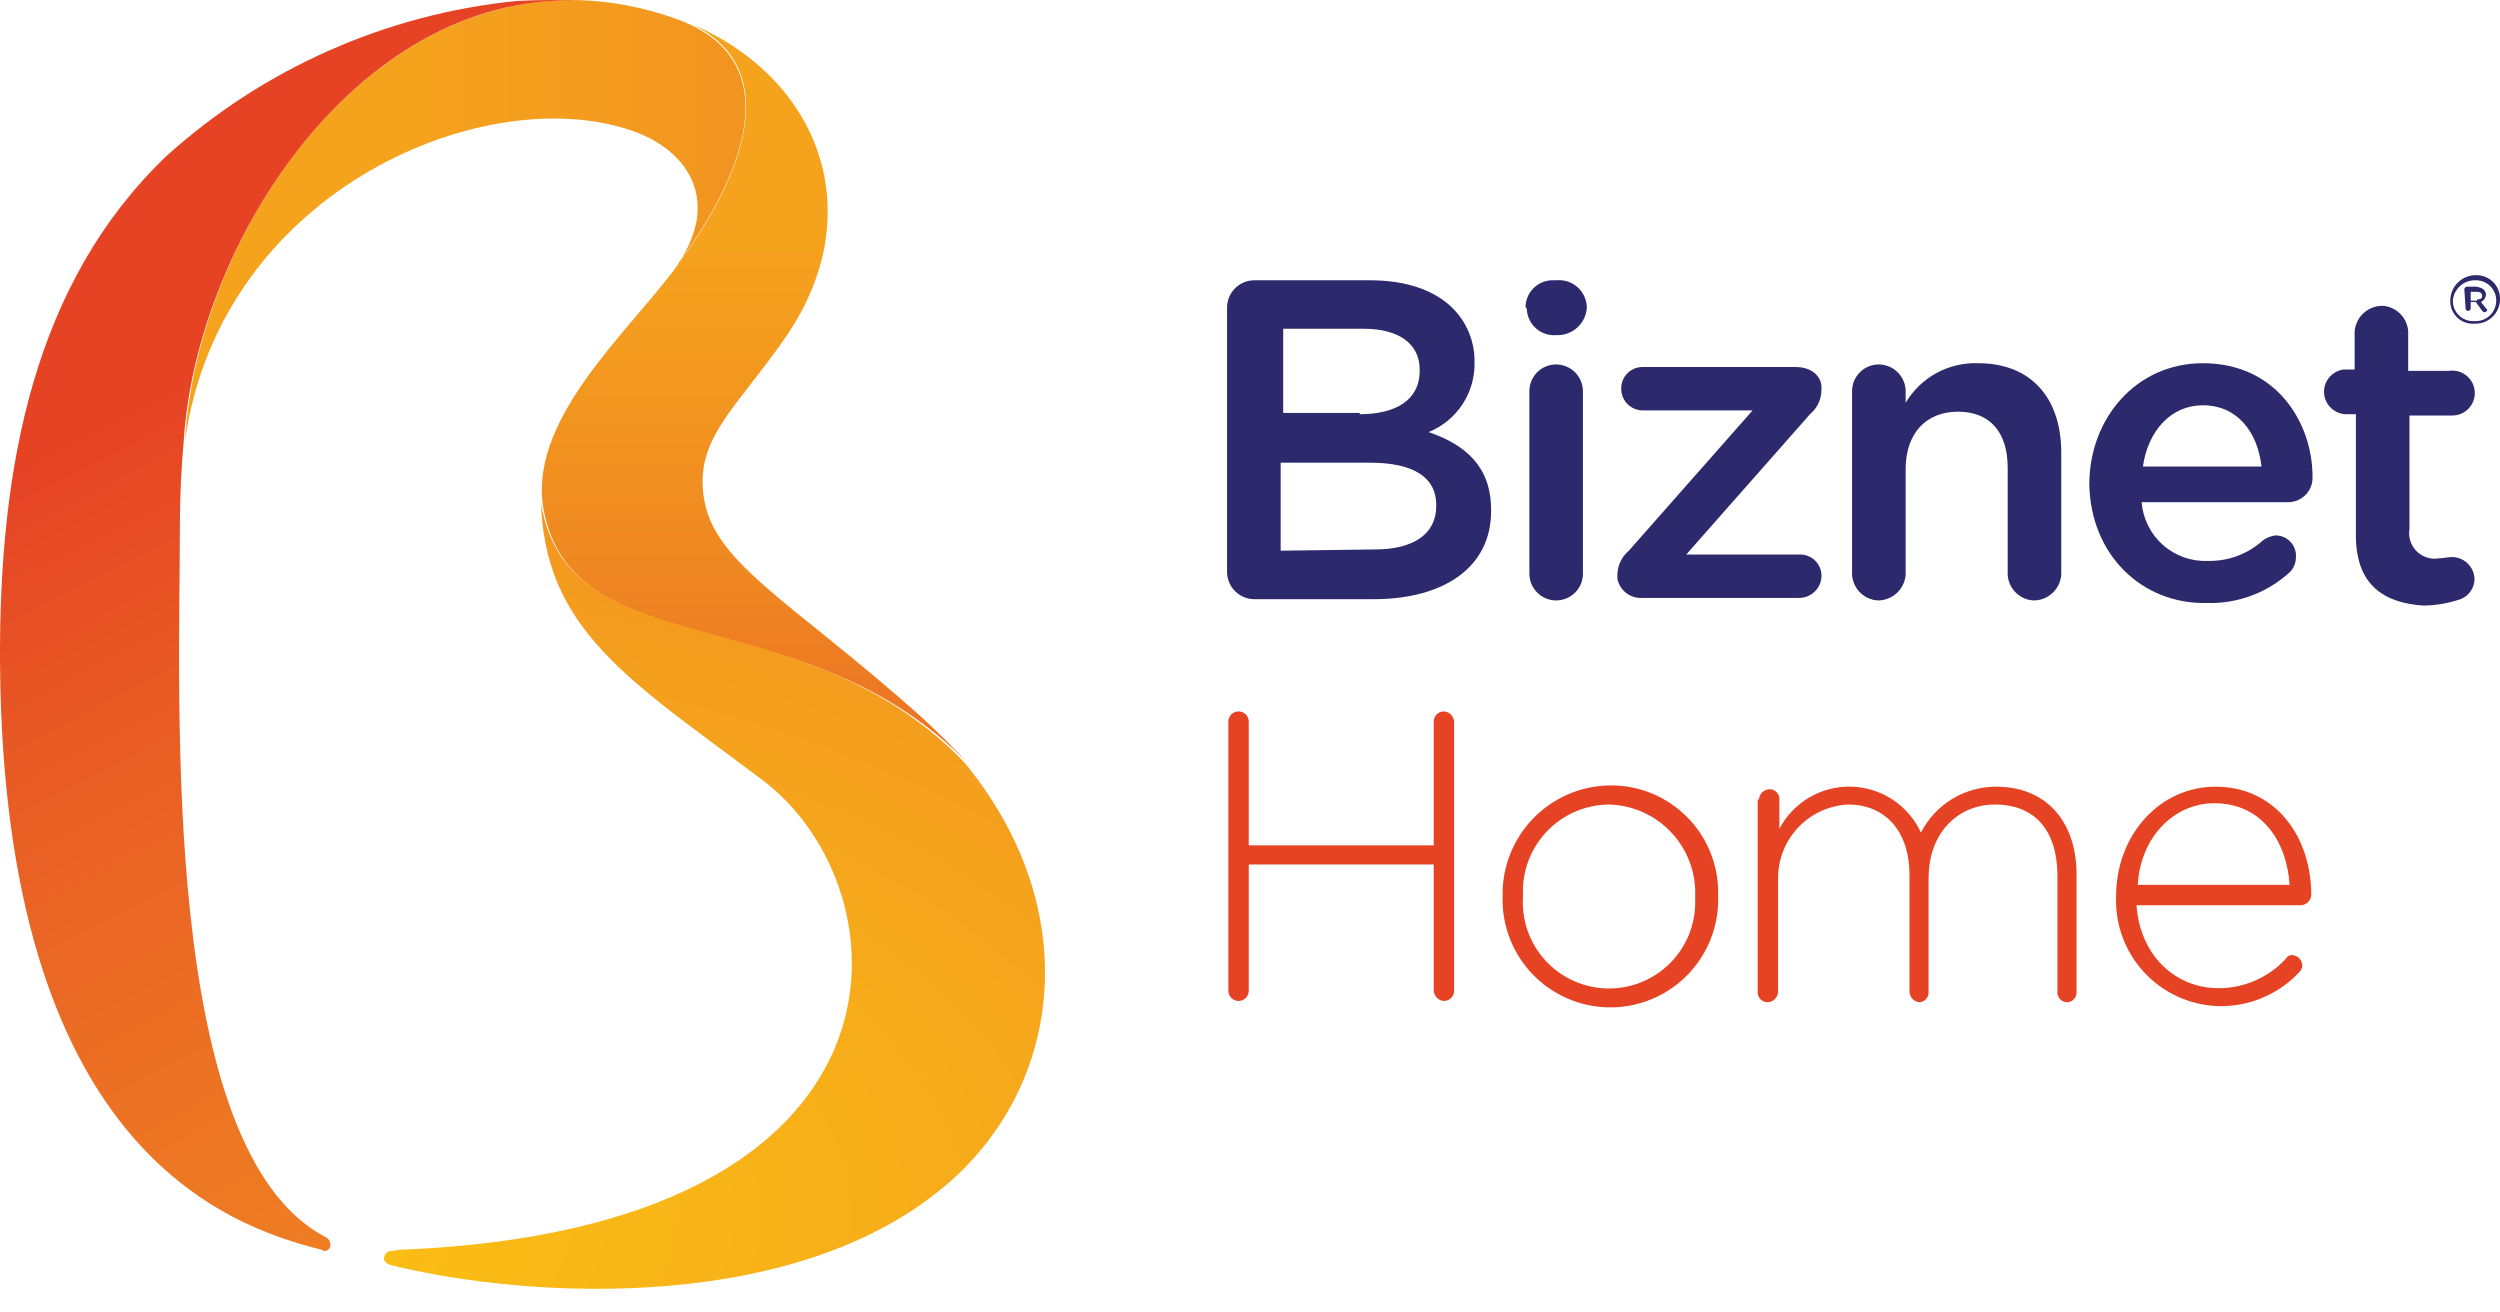 <svg width="80" height="42" viewBox="0 0 80 42" fill="none" xmlns="http://www.w3.org/2000/svg">
<g clip-path="url(#clip0_1801_10063)">
<path fill-rule="evenodd" clip-rule="evenodd" d="M39.307 23.092C39.307 23.005 39.342 22.922 39.403 22.861C39.464 22.8 39.547 22.765 39.634 22.765C39.72 22.765 39.803 22.8 39.865 22.861C39.926 22.922 39.96 23.005 39.96 23.092V27.051H45.879V23.092C45.878 23.049 45.886 23.006 45.902 22.966C45.919 22.926 45.943 22.89 45.973 22.86C46.003 22.829 46.04 22.805 46.08 22.789C46.119 22.773 46.162 22.765 46.205 22.765C46.29 22.771 46.37 22.807 46.43 22.867C46.49 22.927 46.526 23.007 46.532 23.092V31.704C46.532 31.747 46.524 31.79 46.508 31.83C46.492 31.87 46.468 31.906 46.437 31.936C46.407 31.967 46.371 31.991 46.331 32.007C46.291 32.023 46.248 32.031 46.205 32.031C46.12 32.025 46.041 31.989 45.981 31.929C45.921 31.869 45.884 31.789 45.879 31.704V27.663H39.96V31.704C39.96 31.791 39.926 31.874 39.865 31.935C39.803 31.996 39.72 32.031 39.634 32.031C39.547 32.031 39.464 31.996 39.403 31.935C39.342 31.874 39.307 31.791 39.307 31.704V23.092Z" fill="#E64325"/>
<path fill-rule="evenodd" clip-rule="evenodd" d="M48.083 28.684C48.073 28.225 48.154 27.769 48.321 27.342C48.489 26.914 48.739 26.524 49.058 26.194C49.376 25.864 49.757 25.601 50.178 25.418C50.599 25.236 51.053 25.139 51.511 25.133H51.552C52.002 25.132 52.449 25.22 52.865 25.392C53.281 25.565 53.659 25.817 53.978 26.136C54.296 26.454 54.549 26.832 54.721 27.248C54.893 27.665 54.981 28.111 54.981 28.561V28.684C55.008 29.598 54.67 30.486 54.043 31.152C53.415 31.818 52.548 32.208 51.634 32.235C50.719 32.262 49.831 31.924 49.165 31.297C48.499 30.669 48.11 29.802 48.083 28.888V28.684ZM54.246 28.684C54.26 28.311 54.201 27.939 54.071 27.59C53.941 27.24 53.743 26.919 53.489 26.646C53.235 26.373 52.929 26.153 52.59 25.998C52.251 25.844 51.884 25.758 51.511 25.745H51.47C51.099 25.75 50.732 25.83 50.392 25.979C50.052 26.129 49.745 26.345 49.49 26.615C49.235 26.886 49.037 27.204 48.907 27.553C48.778 27.901 48.719 28.272 48.736 28.643V28.684C48.711 29.049 48.759 29.416 48.877 29.762C48.995 30.109 49.181 30.429 49.424 30.703C49.667 30.977 49.962 31.2 50.292 31.358C50.622 31.517 50.98 31.609 51.346 31.628C51.711 31.647 52.077 31.593 52.422 31.469C52.766 31.345 53.083 31.154 53.353 30.906C53.623 30.659 53.841 30.36 53.994 30.028C54.147 29.695 54.233 29.335 54.246 28.969V28.684Z" fill="#E64325"/>
<path fill-rule="evenodd" clip-rule="evenodd" d="M56.287 25.582C56.292 25.497 56.329 25.417 56.389 25.357C56.449 25.297 56.529 25.261 56.613 25.255C56.694 25.252 56.773 25.279 56.834 25.333C56.895 25.386 56.933 25.46 56.94 25.541V26.52C57.16 26.103 57.492 25.756 57.899 25.518C58.306 25.279 58.772 25.16 59.243 25.173C59.715 25.186 60.173 25.33 60.567 25.59C60.96 25.85 61.273 26.214 61.47 26.643C61.697 26.199 62.042 25.827 62.467 25.568C62.892 25.308 63.381 25.172 63.879 25.174C65.47 25.174 66.45 26.276 66.45 27.99V31.745C66.454 31.826 66.426 31.905 66.373 31.965C66.319 32.026 66.245 32.064 66.164 32.071C66.084 32.075 66.005 32.047 65.944 31.994C65.883 31.941 65.845 31.866 65.838 31.786V28.031C65.838 26.561 65.103 25.745 63.838 25.745C62.695 25.745 61.715 26.602 61.715 28.112V31.745C61.719 31.826 61.691 31.905 61.638 31.965C61.585 32.026 61.51 32.064 61.43 32.071C61.345 32.066 61.265 32.029 61.205 31.969C61.145 31.909 61.109 31.83 61.103 31.745V27.99C61.103 26.602 60.328 25.745 59.144 25.745C58.529 25.773 57.95 26.041 57.531 26.492C57.111 26.942 56.885 27.538 56.899 28.153V31.745C56.893 31.83 56.857 31.909 56.797 31.969C56.737 32.029 56.657 32.066 56.572 32.071C56.492 32.075 56.413 32.047 56.352 31.994C56.291 31.941 56.253 31.866 56.246 31.786V25.582H56.287Z" fill="#E64325"/>
<path fill-rule="evenodd" clip-rule="evenodd" d="M67.715 28.684C67.715 26.724 69.103 25.174 70.899 25.174C72.777 25.174 73.96 26.724 73.96 28.643C73.954 28.728 73.918 28.807 73.858 28.867C73.798 28.927 73.718 28.964 73.634 28.969H68.368C68.491 30.643 69.674 31.622 70.981 31.622C71.386 31.624 71.788 31.541 72.161 31.38C72.533 31.218 72.868 30.981 73.144 30.684C73.163 30.646 73.192 30.615 73.228 30.593C73.264 30.572 73.306 30.561 73.348 30.561C73.433 30.567 73.513 30.603 73.573 30.663C73.632 30.723 73.669 30.803 73.674 30.888C73.673 30.963 73.644 31.036 73.593 31.092C73.257 31.456 72.845 31.744 72.387 31.934C71.929 32.124 71.435 32.213 70.94 32.194C70.048 32.154 69.208 31.762 68.603 31.104C67.999 30.446 67.68 29.576 67.715 28.684ZM73.266 28.316C73.185 26.969 72.409 25.704 70.858 25.704C69.552 25.704 68.491 26.806 68.409 28.316H73.266Z" fill="#E64325"/>
<path fill-rule="evenodd" clip-rule="evenodd" d="M21.634 0.602C13.021 -2.459 6.328 6.806 5.919 14.112C7.062 5.99 15.715 2.48 20.368 4.235C21.552 4.684 22.532 5.663 22.287 7.092C22.179 7.611 21.956 8.099 21.634 8.52C21.593 8.52 26.654 2.398 21.634 0.602Z" fill="url(#paint0_linear_1801_10063)"/>
<path fill-rule="evenodd" clip-rule="evenodd" d="M10.409 39.582C5.103 36.806 5.756 22.439 5.756 16.847C5.756 15.949 5.797 15.01 5.879 14.112C6.287 7.663 11.593 -0.418 18.777 0.031C18.029 -0.01 17.279 -0.01 16.532 0.031C12.354 0.449 8.421 2.194 5.307 5.01C1.103 9.051 -0.04 14.888 0.001 21.255C0.123 36.684 7.185 39.214 10.287 39.99C10.328 39.99 10.328 40.031 10.368 40.031C10.396 40.032 10.423 40.028 10.449 40.019C10.474 40.009 10.497 39.994 10.517 39.975C10.536 39.956 10.551 39.932 10.561 39.907C10.57 39.881 10.574 39.854 10.572 39.827C10.571 39.775 10.555 39.724 10.526 39.681C10.497 39.637 10.457 39.603 10.409 39.582Z" fill="url(#paint1_linear_1801_10063)"/>
<path fill-rule="evenodd" clip-rule="evenodd" d="M29.511 22.969C25.185 19.092 22.613 17.949 22.491 15.623C22.368 13.908 23.674 12.929 25.185 10.725C27.838 6.806 26.246 2.52 22.123 0.765C26.328 2.765 21.634 8.52 21.634 8.52C21.634 8.52 21.674 8.439 21.715 8.439C20.164 10.602 16.736 13.5 17.43 16.48C18.532 21.378 25.919 19.092 31.062 24.52C30.573 23.99 30.042 23.459 29.511 22.969Z" fill="url(#paint2_linear_1801_10063)"/>
<path fill-rule="evenodd" clip-rule="evenodd" d="M17.389 16.48C17.339 16.307 17.311 16.129 17.307 15.949C17.389 20.153 20.123 21.745 24.409 24.969C29.062 28.48 29.756 39.296 12.858 39.99C12.736 39.99 12.613 40.031 12.491 40.031C12.434 40.042 12.383 40.073 12.346 40.118C12.309 40.162 12.288 40.218 12.287 40.276C12.287 40.357 12.368 40.439 12.491 40.48C16.94 41.582 25.838 42.112 30.654 37.582C34.123 34.276 34.532 28.847 30.858 24.398C25.756 19.092 18.532 21.296 17.389 16.48Z" fill="url(#paint3_radial_1801_10063)"/>
<path fill-rule="evenodd" clip-rule="evenodd" d="M39.266 9.867C39.263 9.752 39.283 9.637 39.324 9.529C39.366 9.422 39.428 9.323 39.508 9.24C39.587 9.156 39.683 9.089 39.788 9.043C39.894 8.996 40.008 8.972 40.123 8.969H43.838C45.022 8.969 45.919 9.296 46.491 9.867C46.934 10.312 47.183 10.913 47.185 11.541V11.582C47.198 12.061 47.064 12.533 46.802 12.934C46.539 13.335 46.16 13.647 45.715 13.826C46.899 14.235 47.715 14.929 47.715 16.316V16.357C47.715 18.153 46.205 19.174 43.96 19.174H40.164C40.049 19.177 39.934 19.157 39.826 19.116C39.718 19.074 39.62 19.012 39.537 18.932C39.453 18.852 39.386 18.757 39.34 18.651C39.293 18.546 39.269 18.432 39.266 18.316V9.867ZM43.511 13.255C44.654 13.255 45.43 12.806 45.43 11.867V11.826C45.43 11.01 44.777 10.52 43.634 10.52H41.062V13.214H43.511V13.255ZM44.001 17.582C45.225 17.582 45.96 17.092 45.96 16.194V16.153C45.96 15.296 45.266 14.806 43.838 14.806H40.981V17.622L44.001 17.582Z" fill="#2C296C"/>
<path fill-rule="evenodd" clip-rule="evenodd" d="M48.817 9.786C48.825 9.67 48.855 9.557 48.906 9.453C48.957 9.35 49.029 9.257 49.116 9.181C49.203 9.105 49.305 9.047 49.415 9.011C49.525 8.975 49.641 8.961 49.756 8.969H49.797C49.915 8.957 50.035 8.969 50.148 9.003C50.262 9.038 50.368 9.095 50.459 9.171C50.55 9.247 50.626 9.341 50.68 9.446C50.735 9.552 50.767 9.667 50.777 9.786V9.867C50.757 10.102 50.649 10.321 50.475 10.48C50.301 10.639 50.074 10.726 49.838 10.725H49.797C49.681 10.733 49.566 10.719 49.456 10.683C49.346 10.646 49.244 10.589 49.157 10.513C49.069 10.437 48.998 10.344 48.947 10.24C48.895 10.137 48.865 10.024 48.858 9.908V9.867C48.817 9.867 48.817 9.786 48.817 9.786ZM48.94 12.52C48.939 12.3 49.023 12.087 49.175 11.927C49.327 11.767 49.536 11.673 49.756 11.663H49.797C50.024 11.664 50.241 11.755 50.402 11.915C50.562 12.076 50.653 12.293 50.654 12.52V18.357C50.654 18.584 50.564 18.802 50.403 18.963C50.242 19.124 50.024 19.214 49.797 19.214C49.57 19.214 49.352 19.124 49.191 18.963C49.03 18.802 48.94 18.584 48.94 18.357V12.52Z" fill="#2C296C"/>
<path fill-rule="evenodd" clip-rule="evenodd" d="M51.756 18.439C51.752 18.284 51.783 18.13 51.846 17.989C51.91 17.847 52.005 17.722 52.123 17.622L56.083 13.133H52.572C52.481 13.133 52.391 13.116 52.306 13.081C52.222 13.046 52.145 12.995 52.081 12.931C52.016 12.866 51.965 12.789 51.93 12.705C51.896 12.62 51.878 12.53 51.879 12.439C51.875 12.261 51.942 12.088 52.064 11.959C52.186 11.829 52.354 11.752 52.532 11.745H57.47C57.96 11.745 58.287 12.031 58.287 12.398V12.439C58.291 12.594 58.26 12.748 58.197 12.889C58.133 13.03 58.038 13.155 57.919 13.255L53.96 17.745H57.593C57.771 17.741 57.943 17.808 58.073 17.93C58.203 18.052 58.279 18.22 58.287 18.398V18.439C58.282 18.621 58.207 18.795 58.078 18.924C57.949 19.053 57.775 19.128 57.593 19.133H52.572C52.385 19.149 52.198 19.096 52.047 18.983C51.896 18.87 51.793 18.705 51.756 18.52V18.439Z" fill="#2C296C"/>
<path fill-rule="evenodd" clip-rule="evenodd" d="M59.266 12.52C59.265 12.3 59.349 12.087 59.502 11.927C59.654 11.767 59.862 11.673 60.083 11.663H60.123C60.35 11.664 60.568 11.755 60.728 11.915C60.889 12.076 60.98 12.293 60.981 12.52V12.888C61.219 12.488 61.561 12.159 61.97 11.936C62.38 11.713 62.842 11.605 63.307 11.623C64.981 11.623 65.96 12.725 65.96 14.48V18.398C65.942 18.622 65.839 18.831 65.672 18.983C65.505 19.134 65.287 19.217 65.062 19.214C64.85 19.2 64.651 19.109 64.501 18.959C64.351 18.809 64.26 18.61 64.246 18.398V14.969C64.246 13.826 63.675 13.174 62.654 13.174C61.634 13.174 60.981 13.867 60.981 15.01V18.398C60.962 18.622 60.859 18.831 60.692 18.983C60.526 19.134 60.308 19.217 60.083 19.214C59.871 19.2 59.672 19.109 59.521 18.959C59.371 18.809 59.281 18.61 59.266 18.398V12.52Z" fill="#2C296C"/>
<path fill-rule="evenodd" clip-rule="evenodd" d="M66.858 15.5C66.858 13.378 68.368 11.623 70.491 11.623C72.858 11.623 74.001 13.541 74.001 15.255C74.005 15.36 73.989 15.465 73.952 15.563C73.915 15.662 73.859 15.751 73.786 15.828C73.714 15.904 73.627 15.964 73.531 16.006C73.434 16.048 73.331 16.07 73.225 16.071H68.532C68.573 16.598 68.818 17.088 69.214 17.439C69.61 17.789 70.126 17.972 70.654 17.949C71.301 17.963 71.929 17.73 72.409 17.296C72.529 17.207 72.669 17.151 72.817 17.133C72.907 17.133 72.995 17.151 73.077 17.186C73.159 17.221 73.233 17.273 73.294 17.338C73.355 17.403 73.403 17.48 73.433 17.564C73.463 17.648 73.476 17.737 73.47 17.826C73.471 17.918 73.453 18.008 73.418 18.092C73.383 18.176 73.332 18.253 73.266 18.316C72.543 18.975 71.591 19.327 70.613 19.296C68.532 19.337 66.899 17.745 66.858 15.5ZM72.368 14.929C72.246 13.826 71.593 12.969 70.491 12.969C69.47 12.969 68.736 13.786 68.573 14.929H72.368Z" fill="#2C296C"/>
<path fill-rule="evenodd" clip-rule="evenodd" d="M75.389 17.133V13.255H75.103C74.921 13.259 74.743 13.193 74.608 13.071C74.472 12.949 74.387 12.78 74.372 12.598C74.356 12.416 74.41 12.235 74.523 12.092C74.637 11.949 74.8 11.854 74.981 11.826H75.348V10.602C75.367 10.378 75.47 10.168 75.636 10.017C75.803 9.866 76.021 9.783 76.246 9.786C76.458 9.8 76.657 9.891 76.807 10.041C76.957 10.191 77.048 10.39 77.062 10.602V11.867H78.368C78.466 11.853 78.565 11.858 78.659 11.883C78.754 11.909 78.843 11.953 78.92 12.014C78.997 12.075 79.061 12.151 79.108 12.237C79.154 12.323 79.183 12.418 79.191 12.516C79.199 12.614 79.188 12.713 79.156 12.806C79.125 12.899 79.075 12.985 79.01 13.058C78.944 13.131 78.864 13.19 78.775 13.231C78.686 13.272 78.589 13.294 78.491 13.296H77.103V16.929C77.082 17.057 77.091 17.188 77.131 17.311C77.171 17.435 77.239 17.547 77.331 17.639C77.423 17.731 77.535 17.8 77.659 17.839C77.782 17.879 77.914 17.889 78.042 17.867C78.164 17.867 78.328 17.826 78.45 17.826C78.639 17.823 78.822 17.894 78.959 18.024C79.096 18.153 79.177 18.332 79.185 18.52C79.185 18.662 79.142 18.8 79.062 18.917C78.982 19.034 78.868 19.123 78.736 19.174C78.355 19.304 77.955 19.373 77.552 19.378C76.287 19.296 75.389 18.724 75.389 17.133Z" fill="#2C296C"/>
<path fill-rule="evenodd" clip-rule="evenodd" d="M78.409 9.622C78.409 9.406 78.495 9.198 78.648 9.045C78.801 8.892 79.009 8.806 79.225 8.806C79.328 8.803 79.431 8.82 79.526 8.858C79.622 8.896 79.709 8.953 79.781 9.026C79.854 9.098 79.911 9.185 79.949 9.281C79.987 9.377 80.004 9.479 80.001 9.582C80 9.687 79.978 9.79 79.936 9.887C79.894 9.983 79.833 10.07 79.757 10.142C79.681 10.215 79.591 10.271 79.493 10.308C79.394 10.345 79.29 10.361 79.185 10.357C79.084 10.365 78.983 10.352 78.888 10.319C78.793 10.285 78.706 10.232 78.633 10.163C78.56 10.093 78.502 10.009 78.464 9.916C78.425 9.823 78.407 9.723 78.409 9.622ZM79.879 9.622C79.88 9.536 79.864 9.451 79.831 9.371C79.799 9.292 79.751 9.219 79.69 9.158C79.629 9.097 79.556 9.049 79.477 9.017C79.397 8.984 79.312 8.968 79.225 8.969H79.185C79.008 8.972 78.839 9.04 78.711 9.161C78.583 9.282 78.504 9.447 78.491 9.622C78.49 9.709 78.506 9.794 78.538 9.874C78.571 9.953 78.619 10.026 78.68 10.087C78.74 10.148 78.813 10.196 78.893 10.228C78.972 10.261 79.058 10.277 79.144 10.275H79.185C79.274 10.28 79.363 10.267 79.447 10.237C79.53 10.206 79.607 10.159 79.672 10.098C79.737 10.037 79.789 9.963 79.824 9.881C79.86 9.8 79.878 9.712 79.879 9.622Z" fill="#2C296C"/>
<path fill-rule="evenodd" clip-rule="evenodd" d="M78.858 9.255C78.86 9.234 78.869 9.214 78.884 9.199C78.899 9.184 78.919 9.175 78.94 9.173H79.225C79.312 9.182 79.396 9.21 79.47 9.255C79.513 9.3 79.542 9.357 79.552 9.418C79.55 9.47 79.534 9.521 79.506 9.564C79.477 9.608 79.436 9.642 79.389 9.663L79.552 9.867L79.593 9.908C79.591 9.929 79.582 9.949 79.567 9.964C79.552 9.979 79.532 9.988 79.511 9.99C79.47 9.99 79.47 9.99 79.43 9.949L79.225 9.663H79.062V9.867C79.062 9.889 79.054 9.91 79.038 9.925C79.023 9.94 79.002 9.949 78.981 9.949C78.959 9.949 78.938 9.94 78.923 9.925C78.908 9.91 78.899 9.889 78.899 9.867L78.858 9.255ZM79.266 9.582C79.389 9.582 79.43 9.541 79.43 9.459C79.43 9.378 79.348 9.337 79.266 9.337H79.062V9.622H79.266V9.582Z" fill="#2C296C"/>
</g>
<defs>
<linearGradient id="paint0_linear_1801_10063" x1="-0.959" y1="20.671" x2="79.392" y2="20.671" gradientUnits="userSpaceOnUse">
<stop offset="0.17" stop-color="#F5A31D"/>
<stop offset="0.26" stop-color="#F39A1F"/>
<stop offset="0.43" stop-color="#EF8522"/>
<stop offset="0.64" stop-color="#E95F24"/>
<stop offset="0.76" stop-color="#E64325"/>
</linearGradient>
<linearGradient id="paint1_linear_1801_10063" x1="83.425" y1="37.021" x2="57.078" y2="-14.116" gradientUnits="userSpaceOnUse">
<stop stop-color="#FBC311"/>
<stop offset="0.09" stop-color="#F9BA16"/>
<stop offset="0.26" stop-color="#F5A41D"/>
<stop offset="0.48" stop-color="#EF8022"/>
<stop offset="0.6" stop-color="#ED7823"/>
<stop offset="0.82" stop-color="#E95F24"/>
<stop offset="1" stop-color="#E64325"/>
</linearGradient>
<linearGradient id="paint2_linear_1801_10063" x1="39.823" y1="-0.207" x2="39.823" y2="44.458" gradientUnits="userSpaceOnUse">
<stop offset="0.17" stop-color="#F5A31D"/>
<stop offset="0.26" stop-color="#F39A1F"/>
<stop offset="0.43" stop-color="#EF8522"/>
<stop offset="0.64" stop-color="#E95F24"/>
<stop offset="0.76" stop-color="#E64325"/>
</linearGradient>
<radialGradient id="paint3_radial_1801_10063" cx="0" cy="0" r="1" gradientUnits="userSpaceOnUse" gradientTransform="translate(5.666 38.812) scale(103.555 53.378)">
<stop stop-color="#FBC311"/>
<stop offset="0.14" stop-color="#F9B717"/>
<stop offset="0.41" stop-color="#F3991F"/>
<stop offset="0.62" stop-color="#EF8022"/>
<stop offset="0.68" stop-color="#ED7423"/>
<stop offset="0.78" stop-color="#E75225"/>
<stop offset="0.82" stop-color="#E64325"/>
<stop offset="1" stop-color="#E64325"/>
</radialGradient>
<clipPath id="clip0_1801_10063">
<rect width="80.001" height="41.242" fill="white"/>
</clipPath>
</defs>
</svg>
